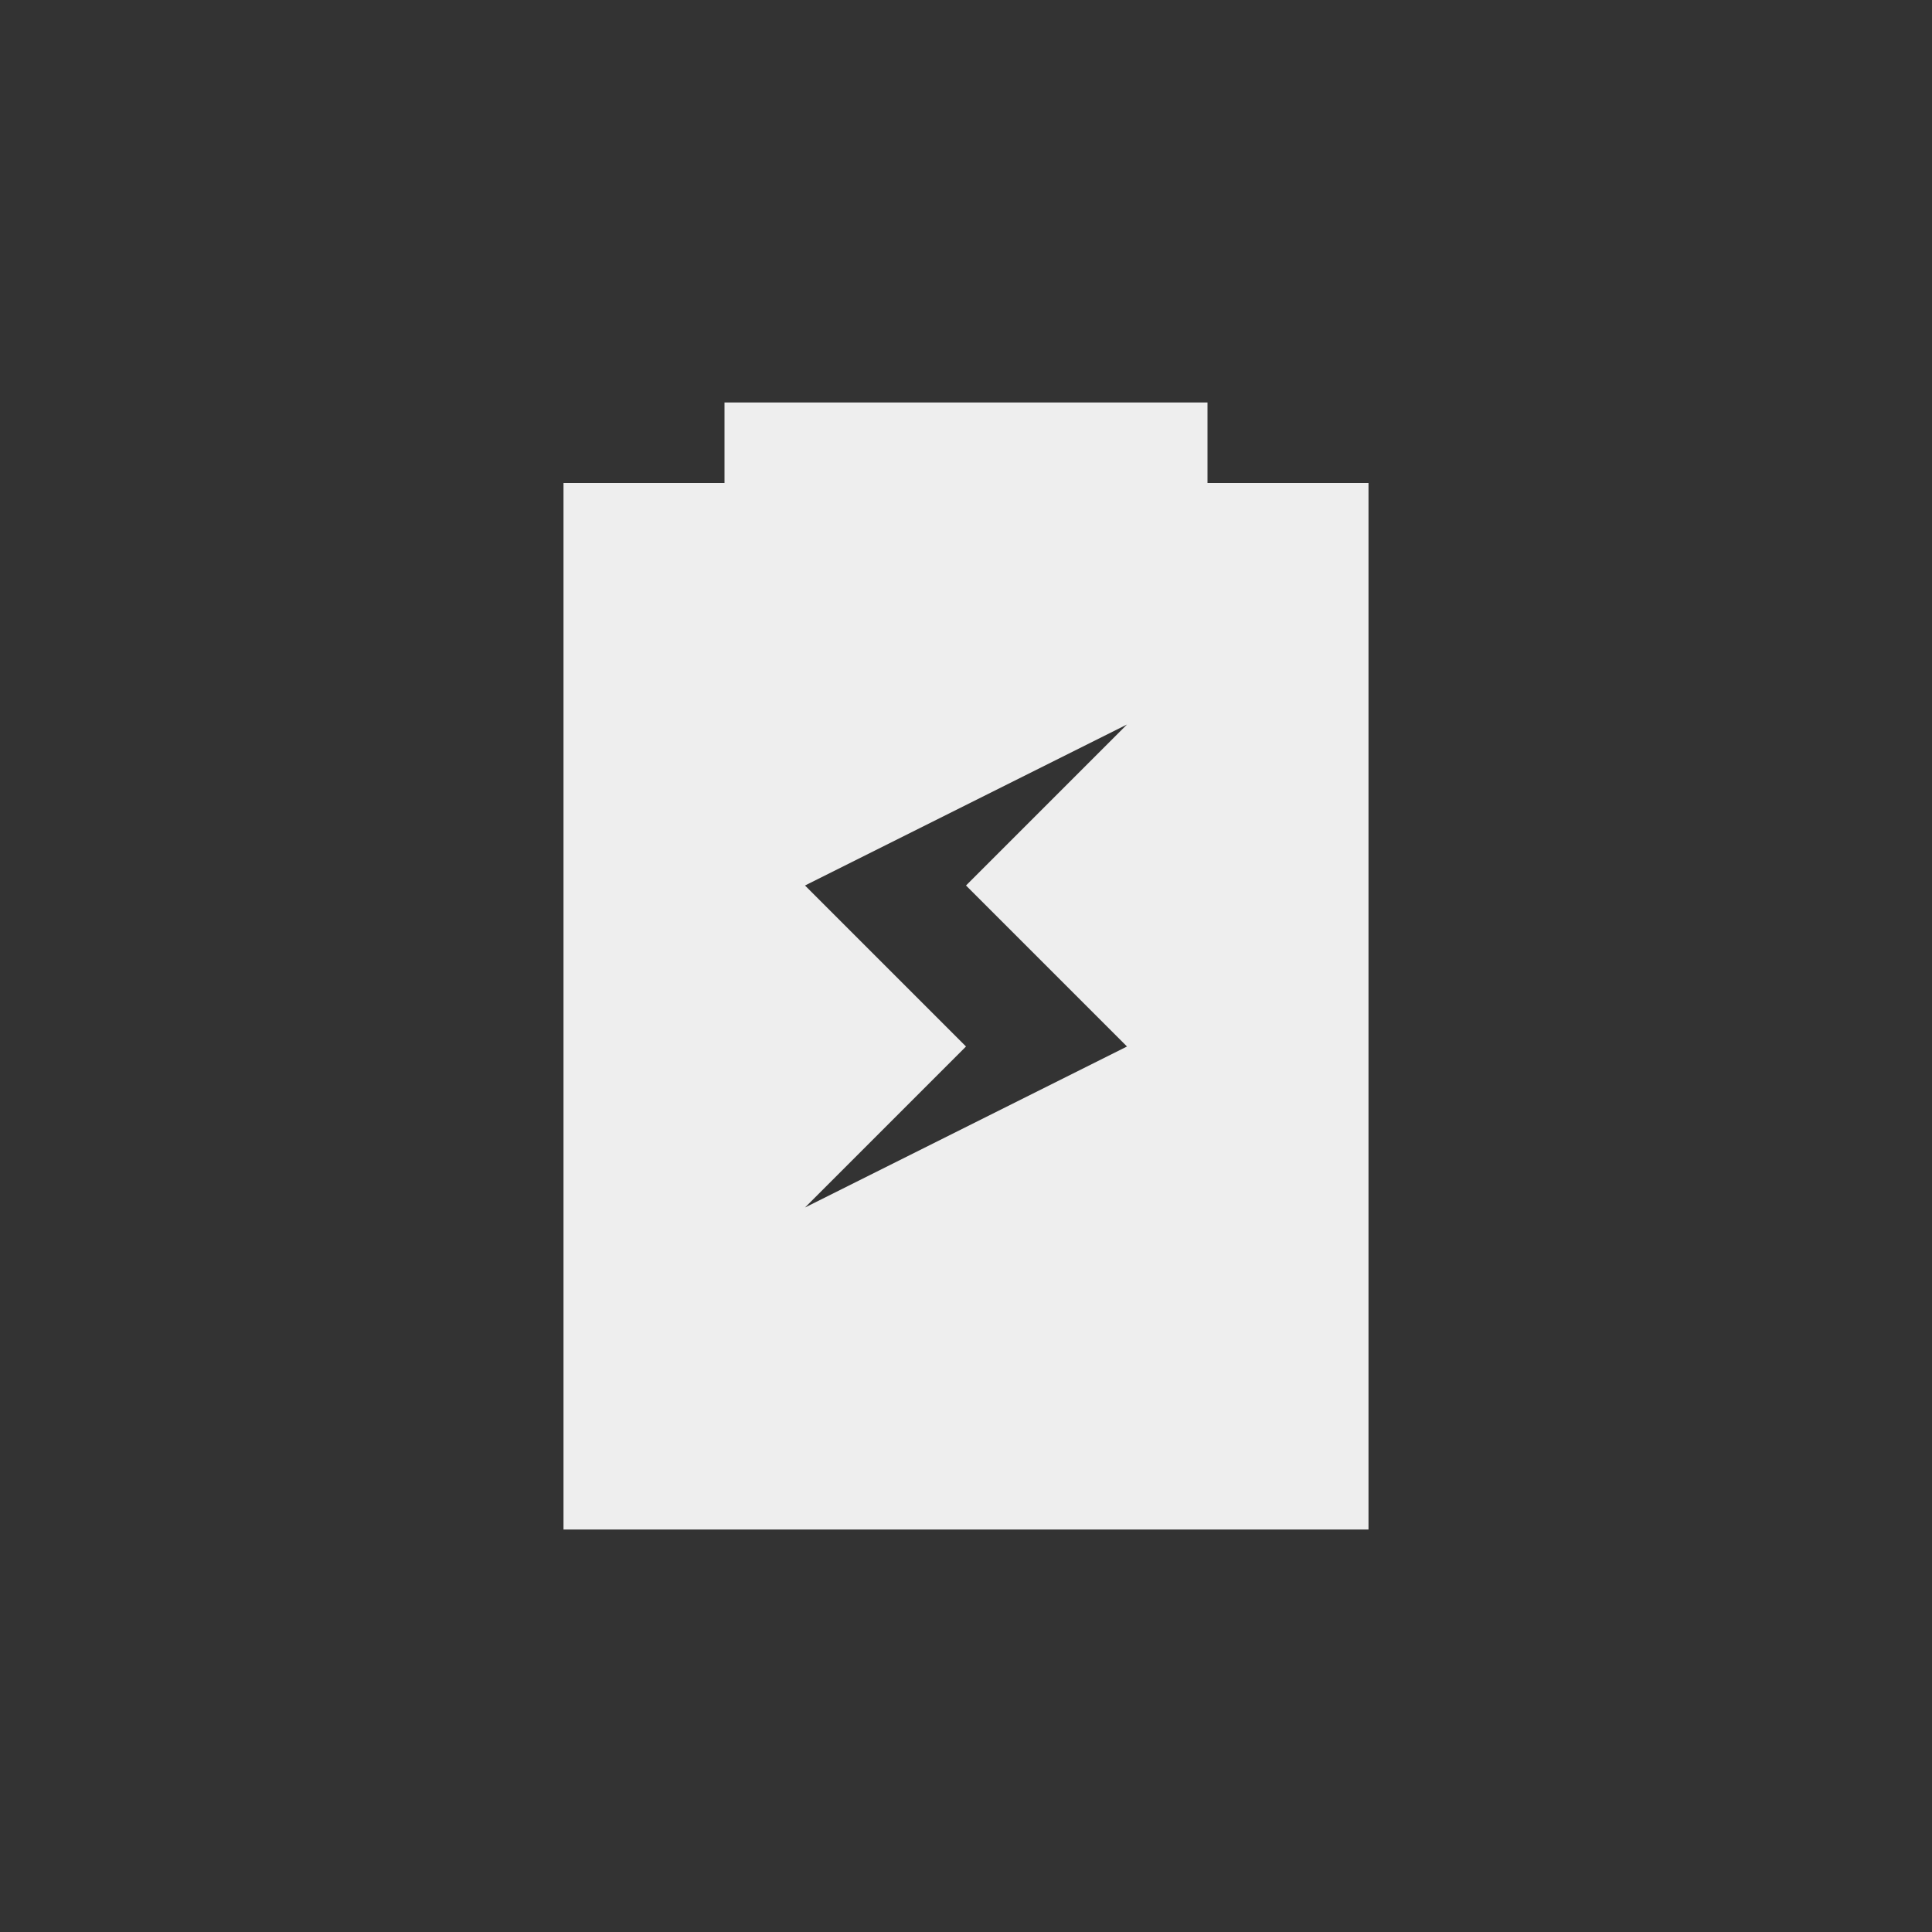 <?xml version="1.0" encoding="UTF-8"?>
<svg xmlns="http://www.w3.org/2000/svg" xmlns:xlink="http://www.w3.org/1999/xlink" width="24px" height="24px" viewBox="0 0 24 24" version="1.1">
<rect x="0" y="0" width="24" height="24" fill="#333333" stroke="none"/>
<g id="surface1">
<defs>
  <style id="current-color-scheme" type="text/css">
   .ColorScheme-Text { color:#eeeeee; } .ColorScheme-Highlight { color:#424242; }
  </style>
 </defs>
<path style="fill:currentColor" class="ColorScheme-Text" d="M 9 5 L 9 6 L 7 6 L 7 19 L 17 19 L 17 6 L 15 6 L 15 5 Z M 14 9 L 12 11 L 14 13 L 10 15 L 12 13 L 10 11 Z M 14 9 "/>
</g>
</svg>

